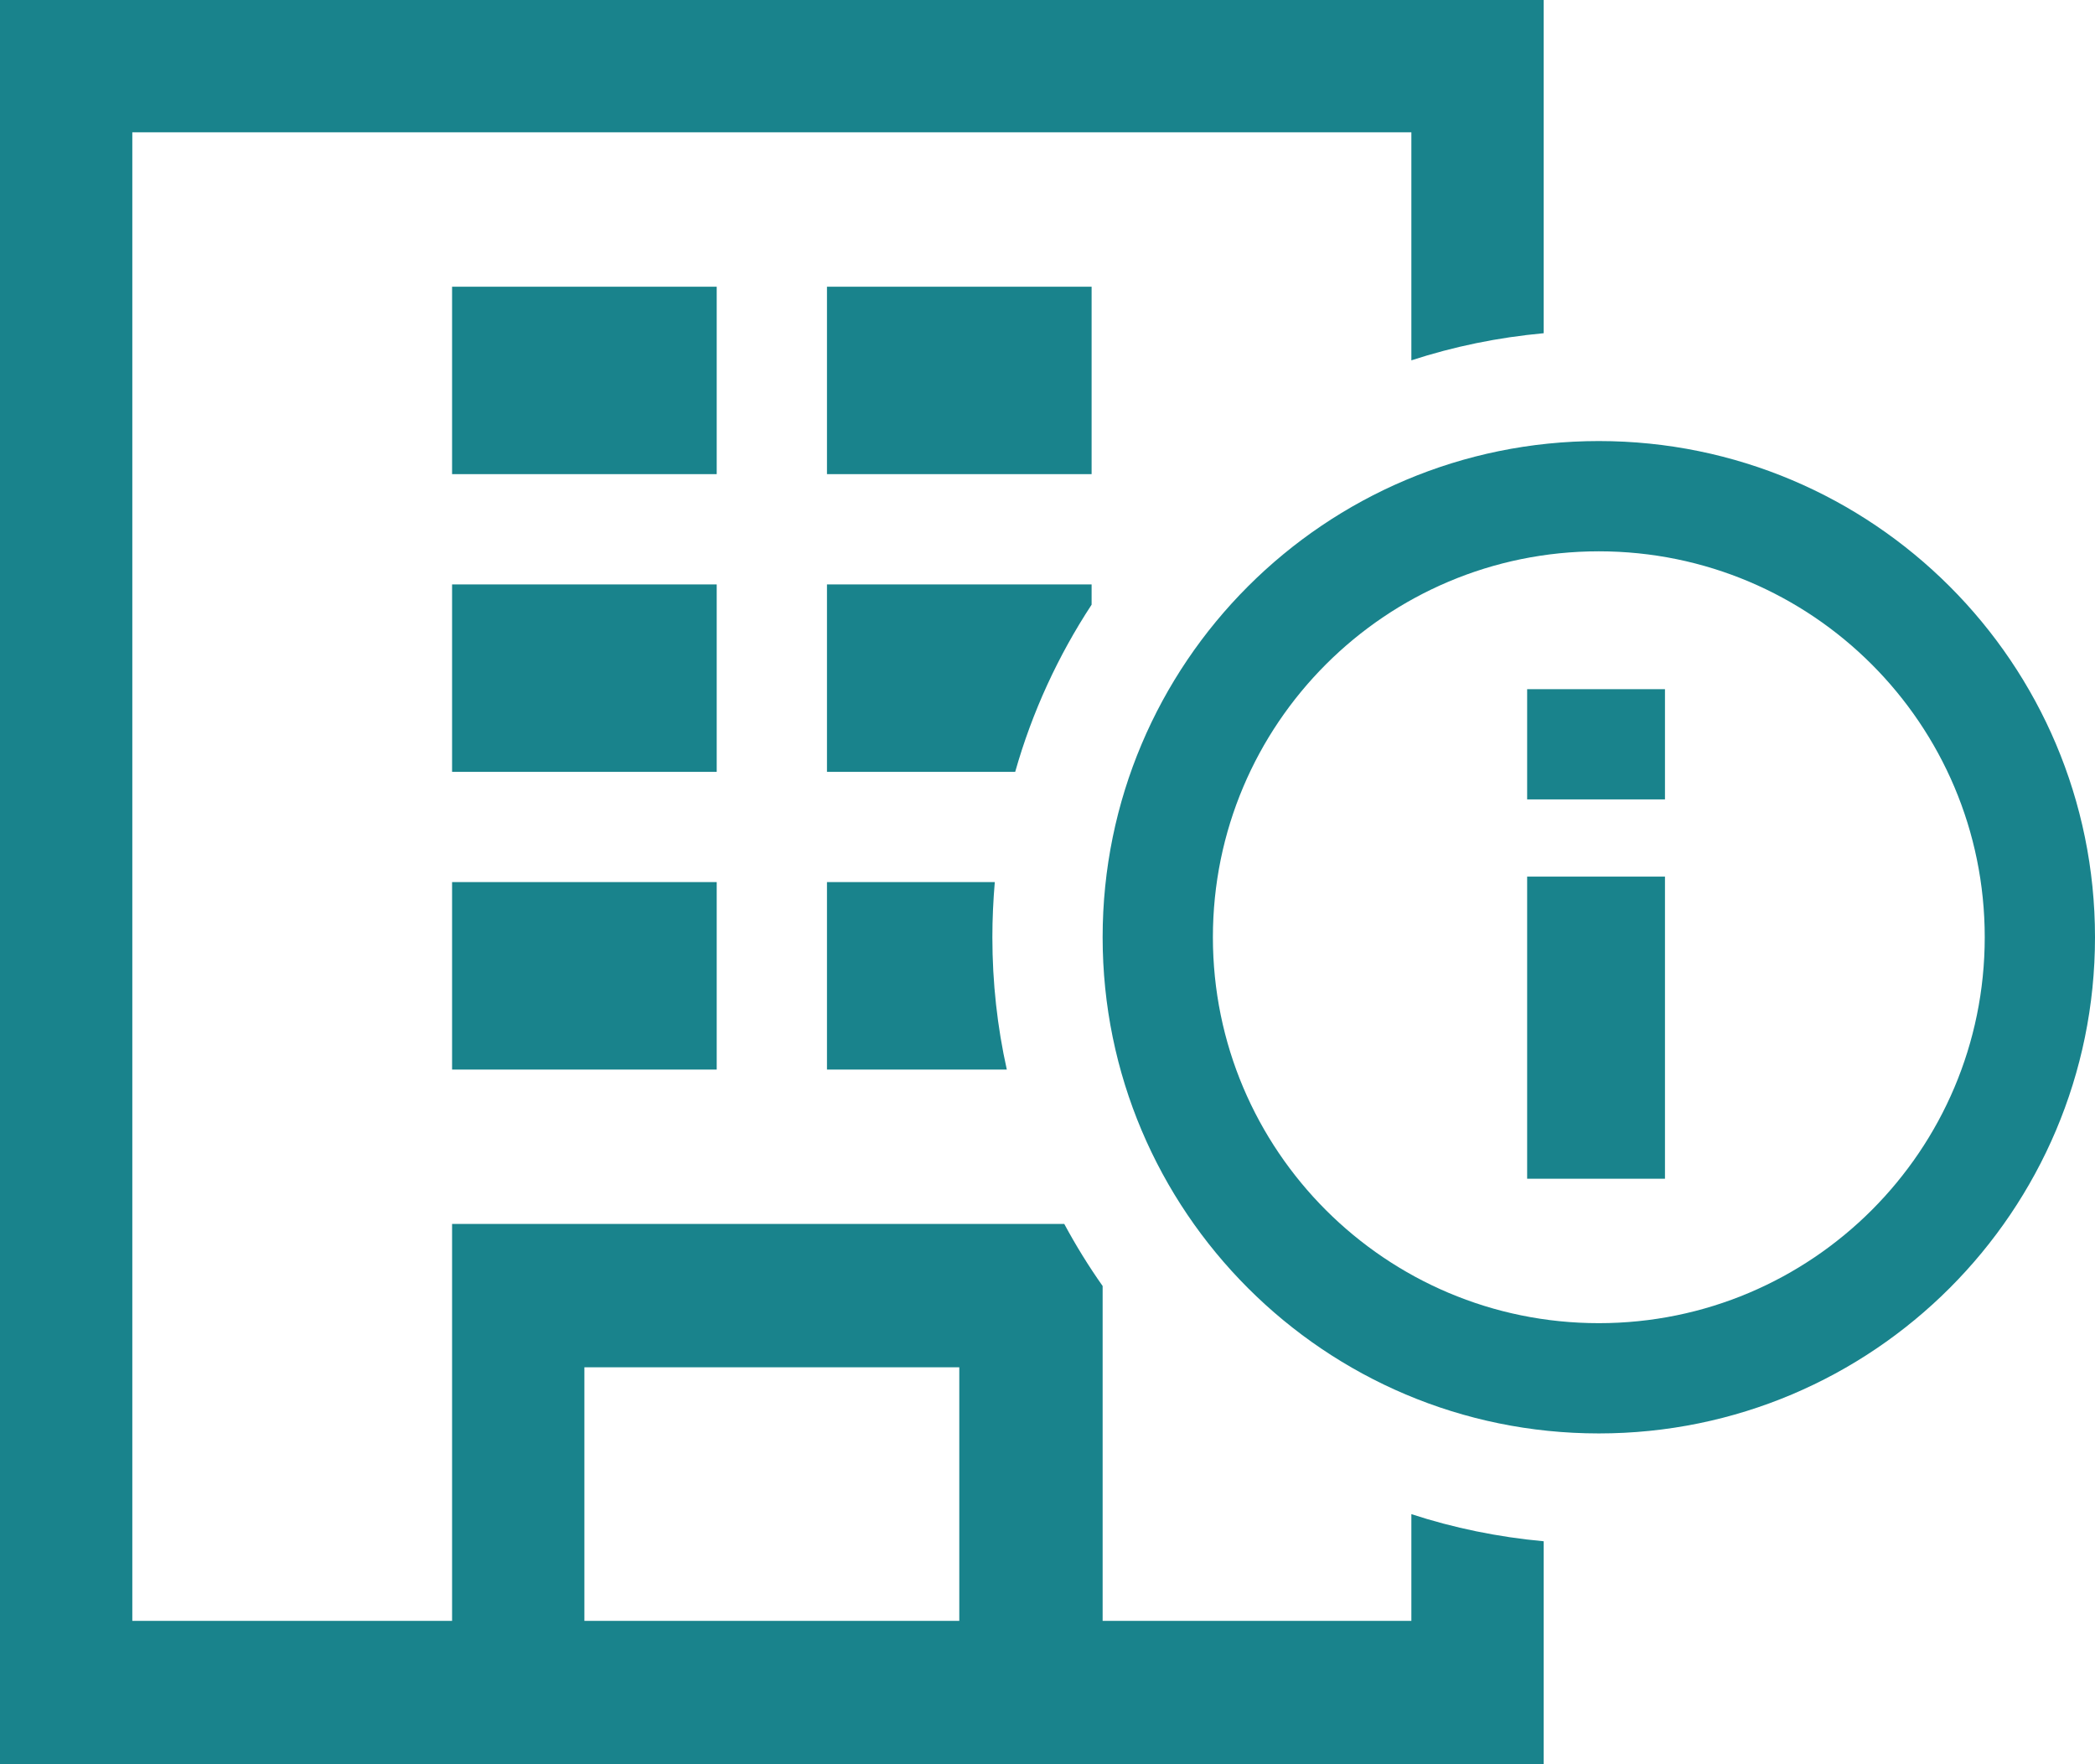 <svg width="19" height="16" viewBox="0 0 19 16" fill="none" xmlns="http://www.w3.org/2000/svg">
<path fill-rule="evenodd" clip-rule="evenodd" d="M12.8 13.732V14.7H10V11.663C9.873 11.483 9.757 11.295 9.652 11.1H4.1V14.7H1.2V1.2H12.8V3.268C13.183 3.143 13.585 3.06 14 3.022V0H0V16H4.1H10H14V13.978C13.585 13.94 13.183 13.857 12.8 13.732ZM9.9 5.484V5.3H7.5V7H9.207C9.361 6.456 9.597 5.946 9.9 5.484ZM9.022 8H7.5V9.7H9.131C9.045 9.314 9 8.912 9 8.5C9 8.331 9.008 8.165 9.022 8ZM8.7 12.4V14.7H5.3V12.4H8.7ZM7.5 2.6H9.9V4.3H7.5V2.6ZM6.5 2.6H4.1V4.3H6.5V2.6ZM6.5 5.3H4.1V7H6.5V5.3ZM6.5 8H4.1V9.7H6.5V8Z" fill="#19838C"/>
<path fill-rule="evenodd" clip-rule="evenodd" d="M14.5 12C16.433 12 18 10.433 18 8.5C18 6.567 16.433 5 14.5 5C12.567 5 11 6.567 11 8.5C11 10.433 12.567 12 14.5 12ZM14.5 13C16.985 13 19 10.985 19 8.5C19 6.015 16.985 4 14.5 4C12.015 4 10 6.015 10 8.5C10 10.985 12.015 13 14.5 13ZM13.85 6.25H15.1V7.25H13.85V6.25ZM15.1 7.95H13.85V10.69H15.1V7.95Z" fill="#19838C"/>
</svg>
